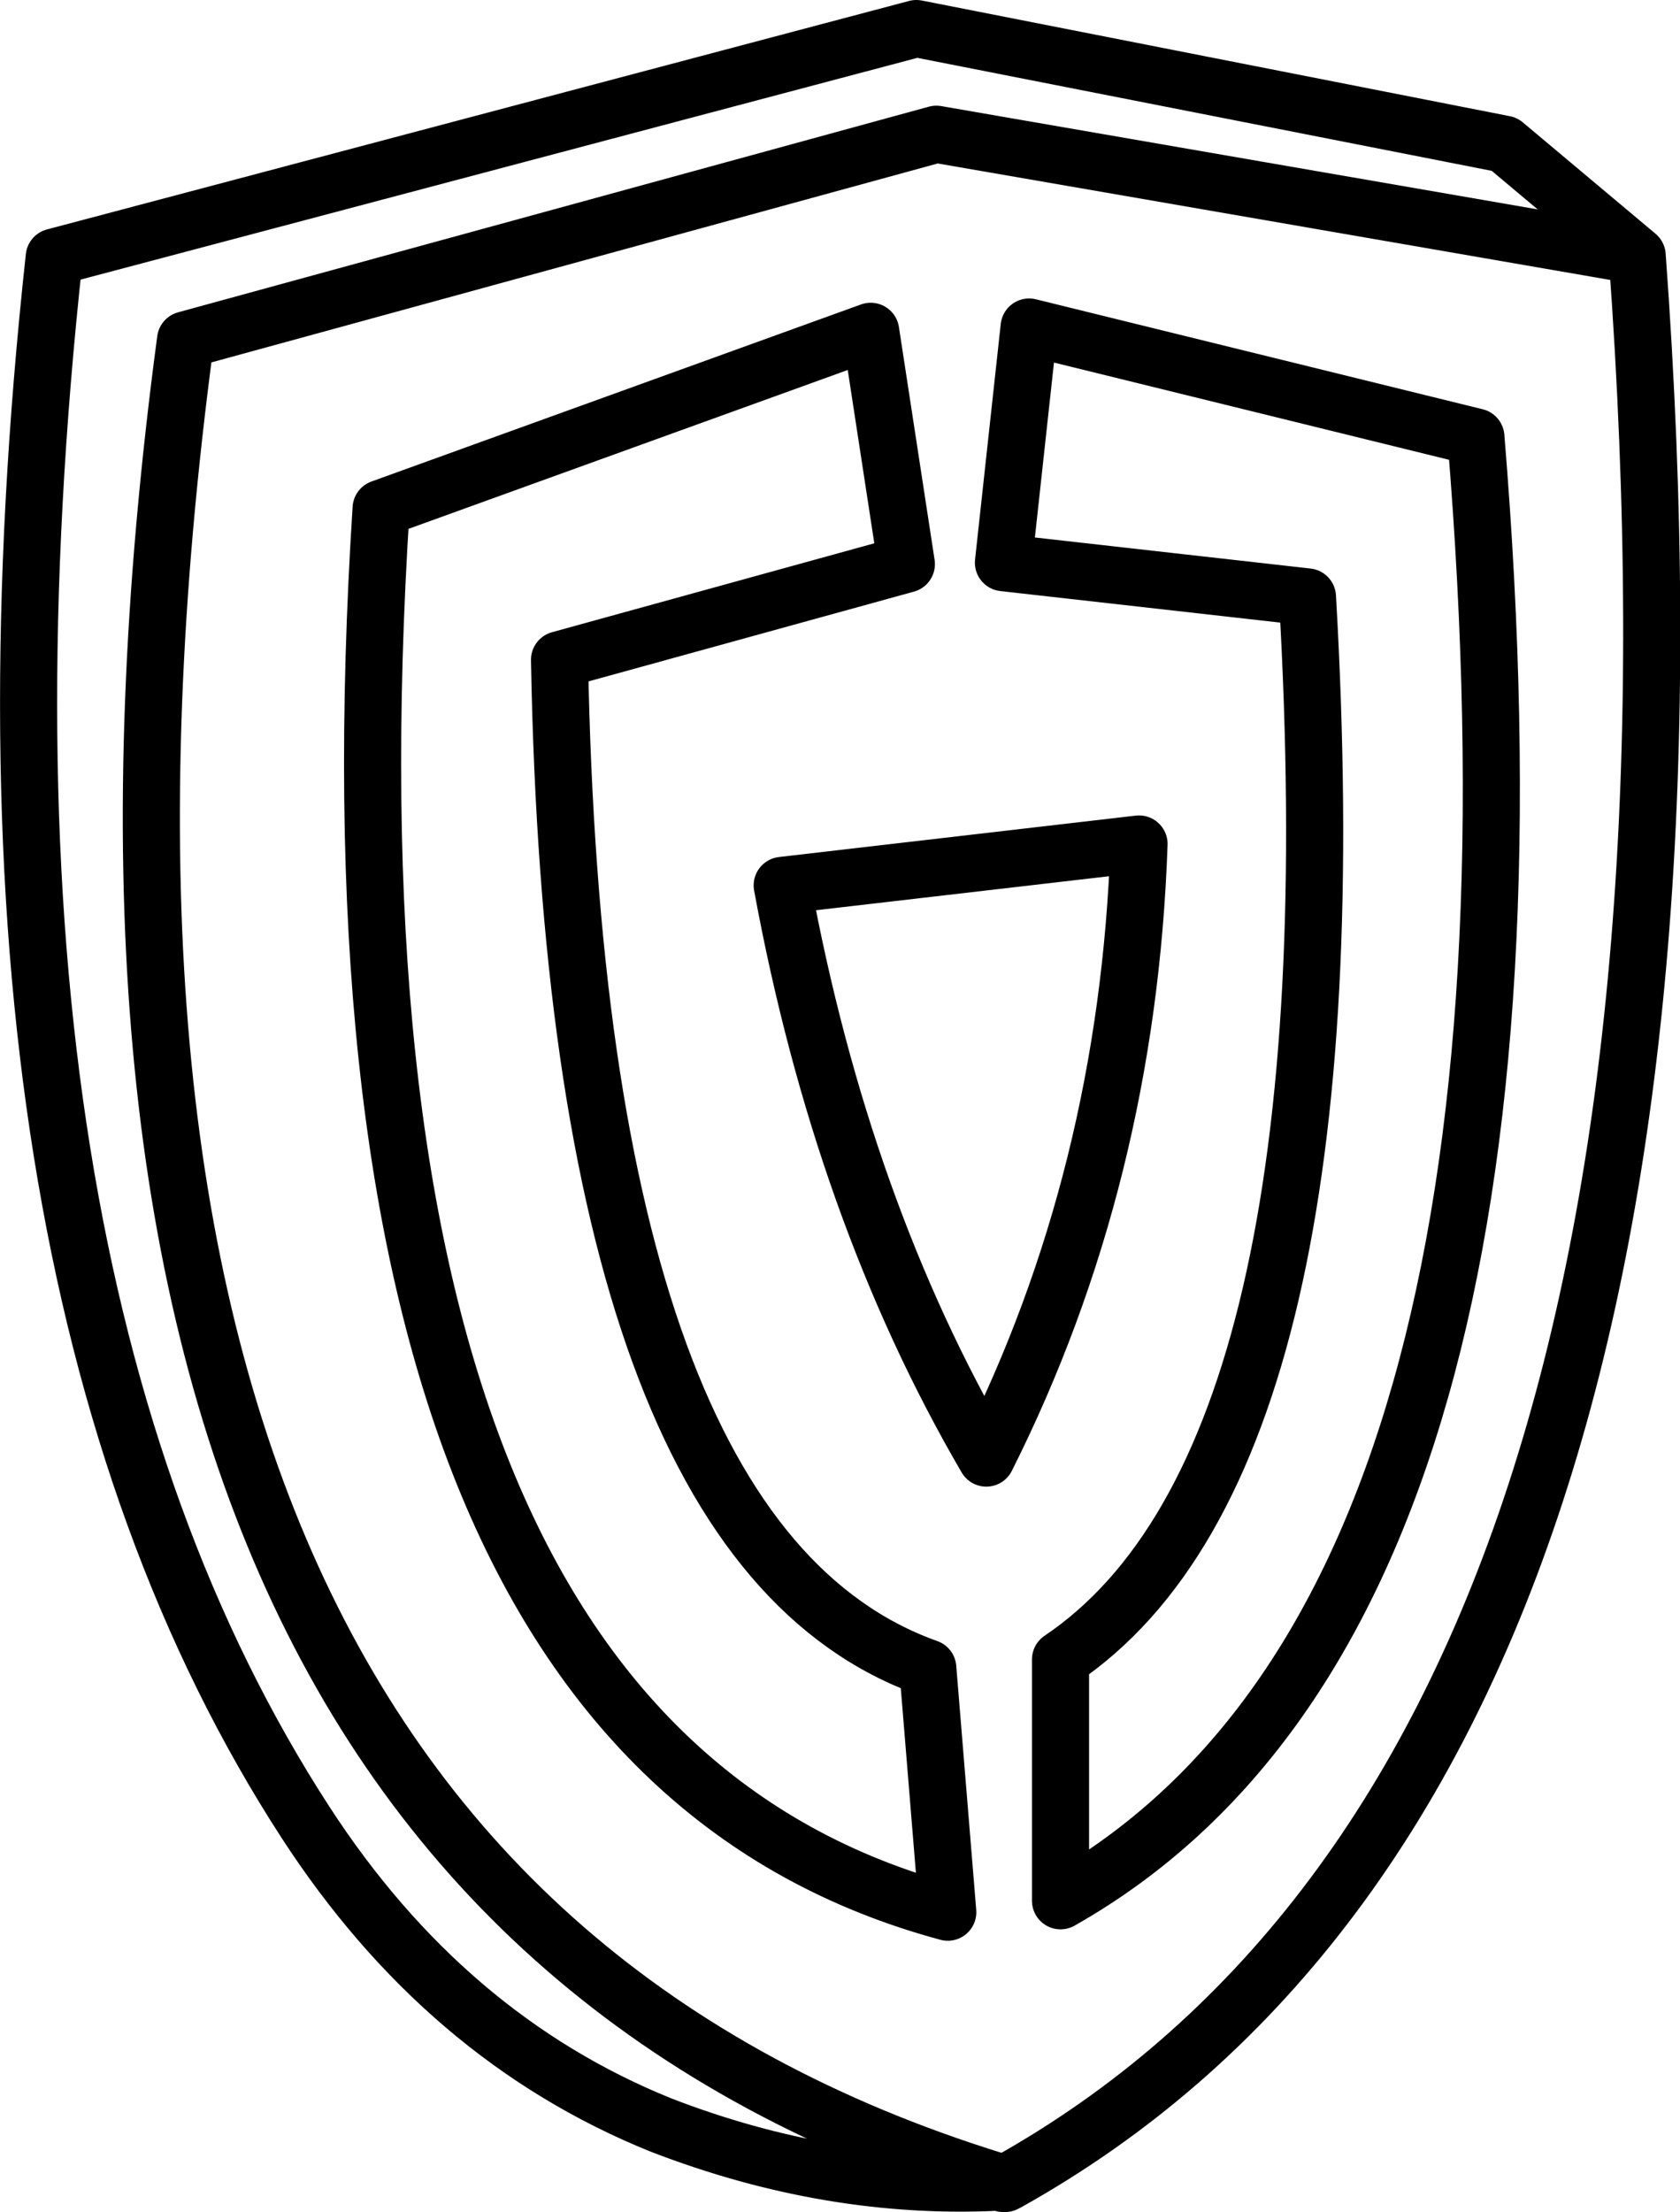 <?xml version="1.0" encoding="UTF-8" standalone="no"?>
<svg xmlns:xlink="http://www.w3.org/1999/xlink" height="77.45px" width="58.85px" xmlns="http://www.w3.org/2000/svg">
  <g transform="matrix(1.0, 0.0, 0.0, 1.0, 36.6, 36.5)">
    <path d="M20.75 -27.55 L16.1 -31.45 -4.5 -35.5 -34.7 -27.5 Q-38.55 7.8 -25.9 27.3 -21.0 34.85 -13.45 37.9 -7.5 40.2 -1.6 39.9 L-1.75 39.85 Q-37.25 28.85 -30.1 -24.6 L-3.8 -31.8 20.75 -27.55 Q24.65 25.4 -1.3 39.9 L-1.4 39.95 -1.45 39.95 -1.6 39.9 -1.4 39.95 M-0.55 -25.05 L15.1 -21.2 Q18.5 19.9 0.55 30.05 L0.55 21.6 Q10.95 14.6 9.2 -15.6 L-1.45 -16.8 -0.55 -25.05 M-4.85 -16.75 L-17.0 -13.4 Q-16.45 17.5 -4.1 21.9 L-3.4 30.45 Q-26.0 24.35 -23.25 -18.7 L-6.1 -24.9 -4.85 -16.75 M-1.3 39.9 L-1.75 39.85 M3.3 -6.95 Q2.9 4.7 -2.05 14.55 -7.1 5.9 -9.2 -5.5 L3.3 -6.95" fill="none" stroke="#000000" stroke-linecap="round" stroke-linejoin="round" stroke-width="2.0"/>
  </g>
</svg>
